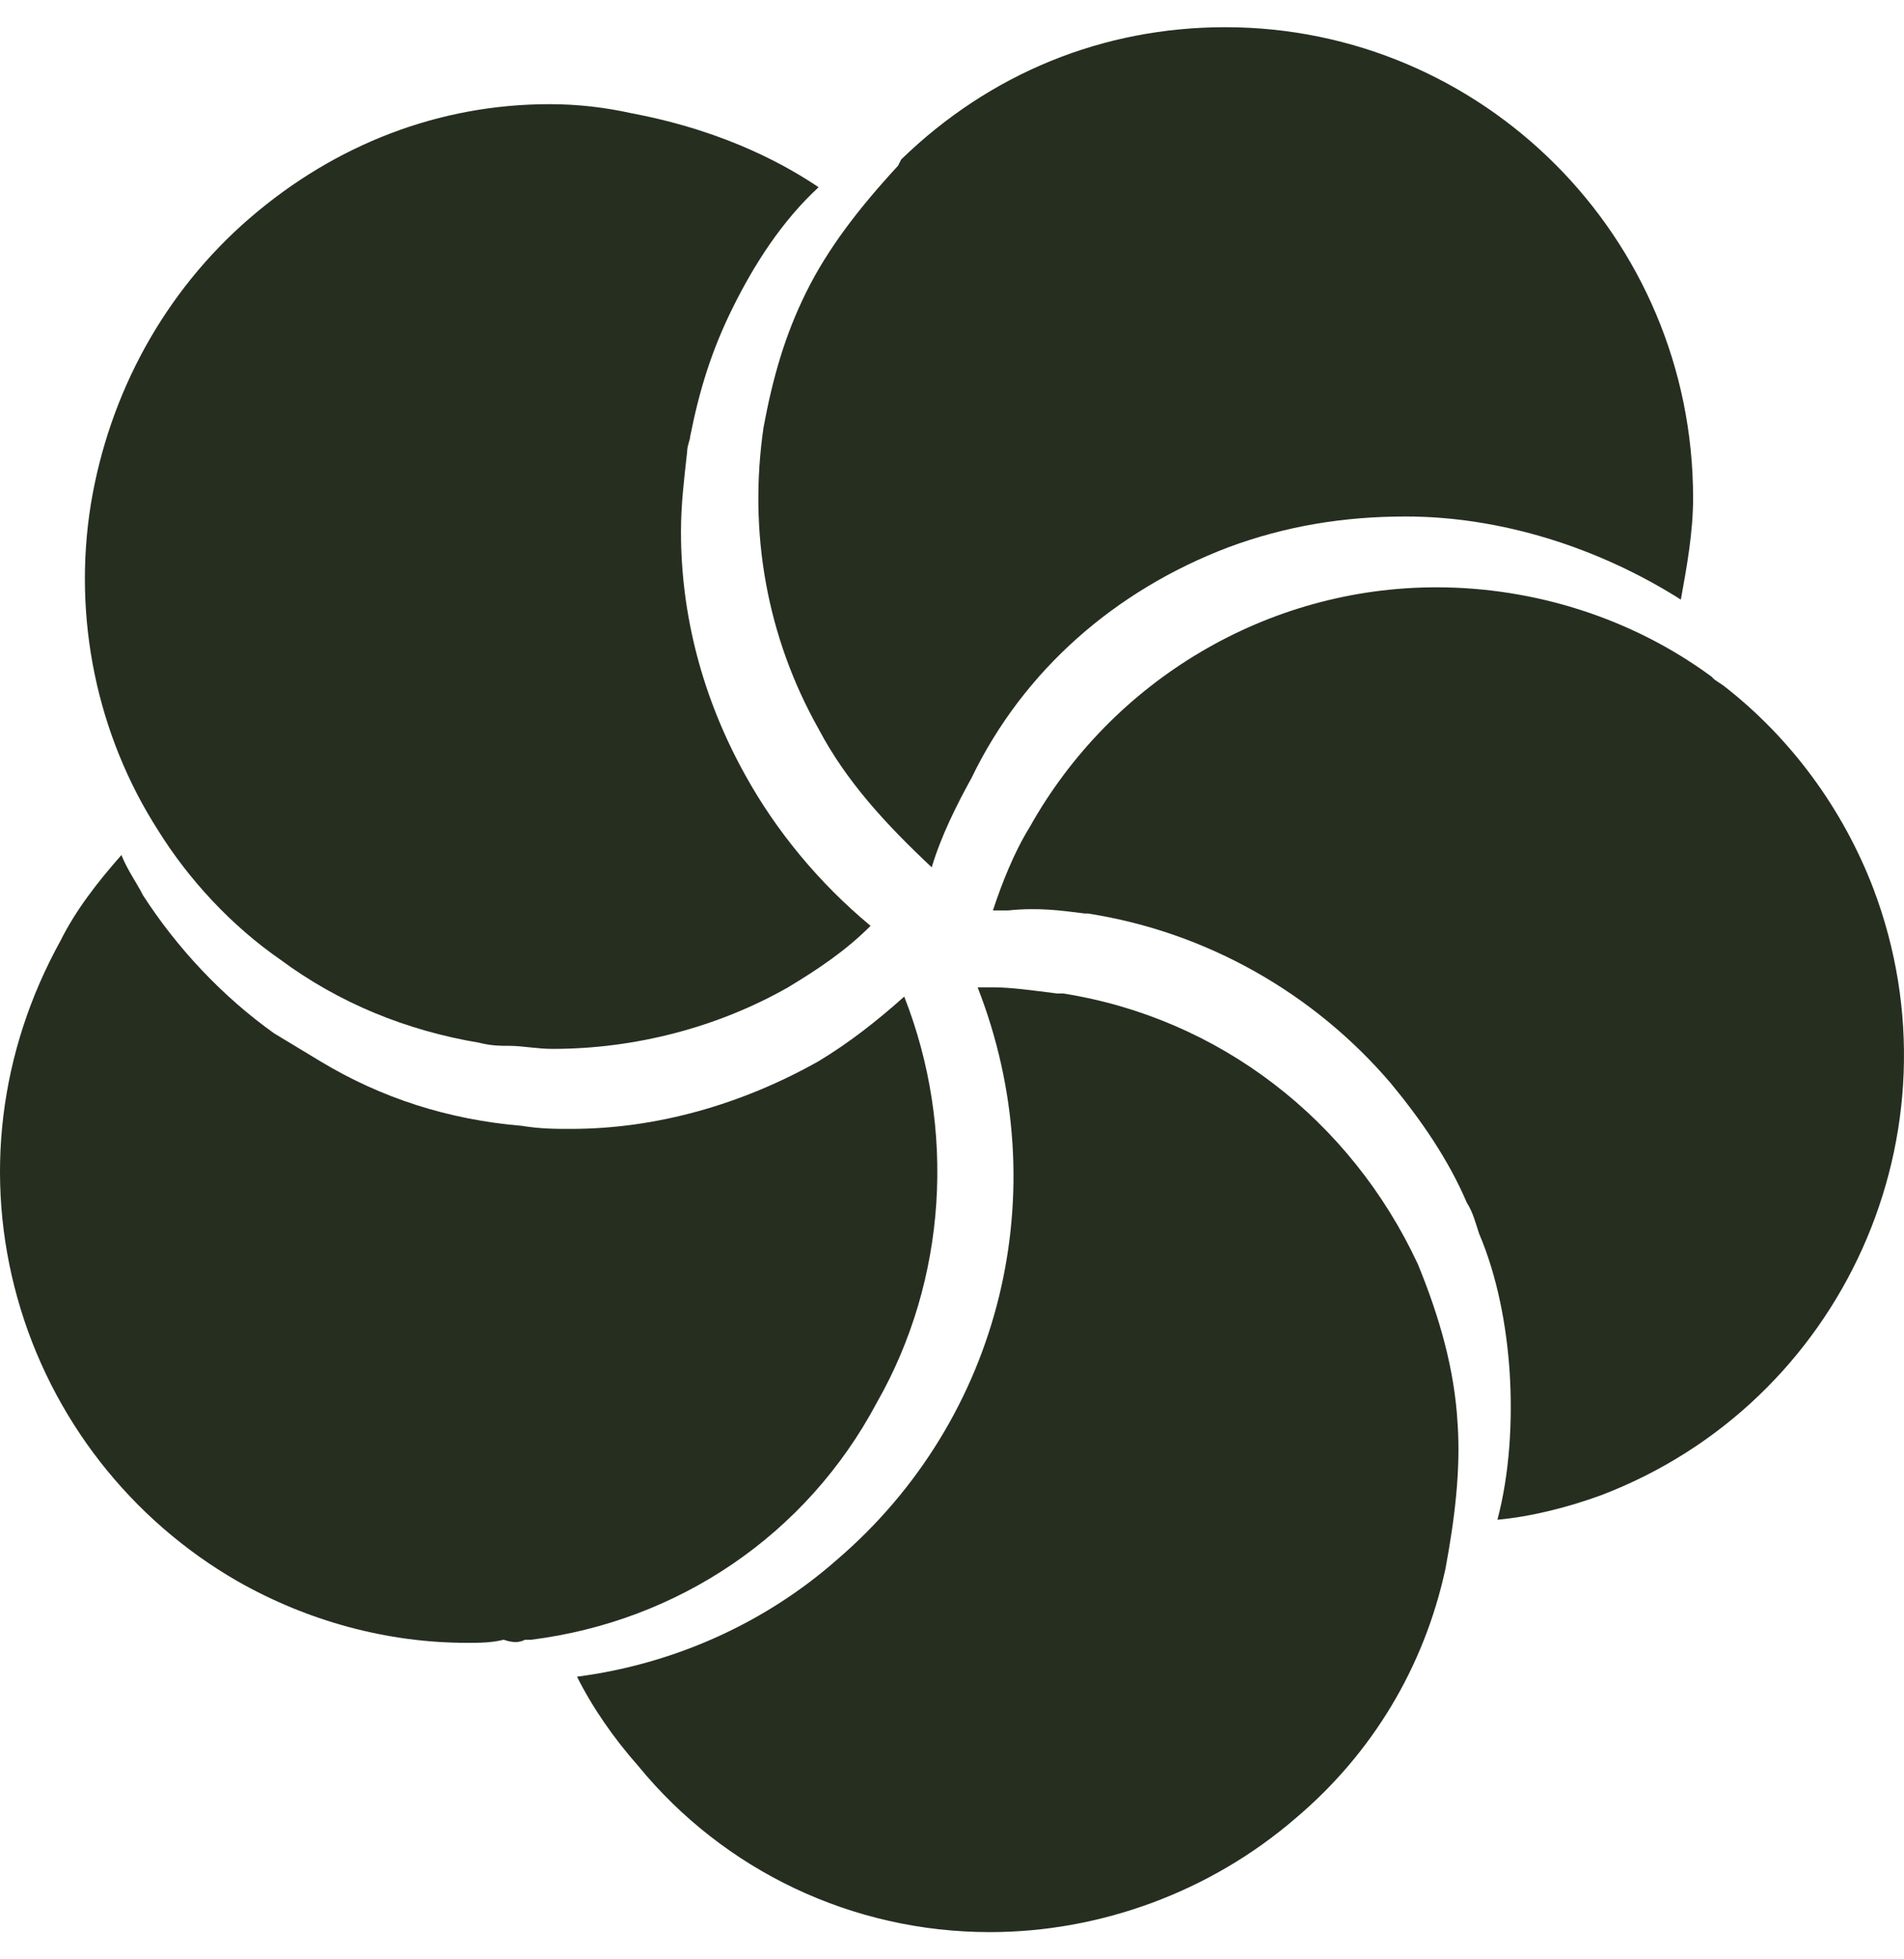 <svg width="35" height="36" viewBox="0 0 35 36" fill="none" xmlns="http://www.w3.org/2000/svg">
<g clip-path="url(#clip0_736_35418)">
<path d="M22.579 10.056C23.647 9.66 24.715 9.49 25.84 9.49C27.582 9.49 29.381 10.056 30.898 11.017C31.011 10.395 31.123 9.773 31.123 9.151C31.123 4.345 27.245 0.5 22.523 0.5C20.275 0.5 18.195 1.348 16.565 2.931L16.509 3.044C15.778 3.836 15.216 4.571 14.823 5.363C14.429 6.154 14.204 6.946 14.036 7.851C13.755 9.773 14.092 11.695 15.047 13.392C15.553 14.353 16.284 15.145 17.127 15.936C17.296 15.371 17.577 14.805 17.858 14.296C18.813 12.317 20.5 10.847 22.579 10.056Z" fill="#262E20"/>
<path d="M19.938 16.784C19.994 16.784 19.994 16.784 19.938 16.784H19.994C22.186 17.124 24.153 18.254 25.558 19.894C26.121 20.573 26.627 21.308 26.964 22.099C27.076 22.269 27.132 22.495 27.189 22.665C27.526 23.456 27.694 24.361 27.751 25.209C27.807 26.114 27.751 27.075 27.526 27.923C28.144 27.867 28.819 27.697 29.437 27.471C33.877 25.775 36.126 20.799 34.439 16.332C33.877 14.862 32.922 13.561 31.685 12.6L31.517 12.487L31.46 12.431C29.999 11.356 28.2 10.791 26.402 10.791C23.31 10.791 20.444 12.487 18.926 15.201C18.645 15.653 18.42 16.219 18.252 16.728C18.364 16.728 18.476 16.728 18.532 16.728C19.095 16.671 19.488 16.728 19.938 16.784Z" fill="#262E20"/>
<path d="M18.195 35.5C20.219 35.5 22.242 34.765 23.816 33.408C25.221 32.221 26.177 30.637 26.57 28.828C26.739 27.923 26.852 27.019 26.795 26.17C26.739 25.153 26.458 24.191 26.065 23.23C24.828 20.573 22.411 18.707 19.544 18.254C19.544 18.254 19.544 18.254 19.488 18.254H19.432C18.982 18.198 18.589 18.141 18.252 18.141C18.139 18.141 18.083 18.141 17.971 18.141C19.432 21.873 18.42 26.057 15.385 28.658C14.036 29.846 12.35 30.581 10.607 30.807C10.889 31.372 11.282 31.938 11.732 32.447C13.305 34.369 15.666 35.5 18.195 35.5Z" fill="#262E20"/>
<path d="M9.652 30.128C9.708 30.128 9.708 30.128 9.652 30.128C9.708 30.128 9.764 30.128 9.764 30.128C12.462 29.789 14.823 28.206 16.116 25.775C17.408 23.513 17.577 20.742 16.622 18.311C16.116 18.763 15.61 19.159 15.048 19.498C13.643 20.29 12.069 20.742 10.495 20.742C10.214 20.742 9.933 20.742 9.595 20.686C8.246 20.573 7.01 20.177 5.886 19.498C5.605 19.329 5.324 19.159 5.043 18.989C4.087 18.311 3.244 17.406 2.626 16.445C2.513 16.219 2.345 15.993 2.232 15.71C1.783 16.219 1.389 16.728 1.108 17.293C-0.016 19.329 -0.297 21.647 0.321 23.852C0.939 26.057 2.401 27.923 4.368 29.054C5.661 29.789 7.122 30.185 8.584 30.185C8.809 30.185 9.033 30.185 9.258 30.128C9.427 30.185 9.539 30.185 9.652 30.128Z" fill="#262E20"/>
<path d="M10.101 1.914C8.078 1.914 6.167 2.649 4.593 4.006C3.019 5.363 2.007 7.229 1.67 9.264C1.333 11.356 1.782 13.505 2.907 15.258C3.469 16.162 4.256 17.011 5.155 17.633C6.223 18.424 7.46 18.933 8.809 19.159C9.033 19.216 9.202 19.216 9.371 19.216C9.595 19.216 9.876 19.272 10.158 19.272C11.675 19.272 13.193 18.876 14.486 18.141C15.048 17.802 15.553 17.463 16.003 17.011C15.048 16.219 14.261 15.258 13.699 14.24C12.912 12.826 12.518 11.3 12.518 9.773C12.518 9.264 12.575 8.812 12.631 8.303C12.631 8.19 12.687 8.077 12.687 8.02C12.855 7.172 13.08 6.437 13.474 5.645C13.867 4.854 14.373 4.062 15.048 3.44C14.542 3.101 13.418 2.422 11.619 2.083C11.113 1.97 10.607 1.914 10.101 1.914Z" fill="#262E20"/>
</g>
<defs>
<clipPath id="clip0_736_35418">
<rect width="35" height="35" fill="white" transform="translate(0 0.5)"/>
</clipPath>
</defs>
</svg>
